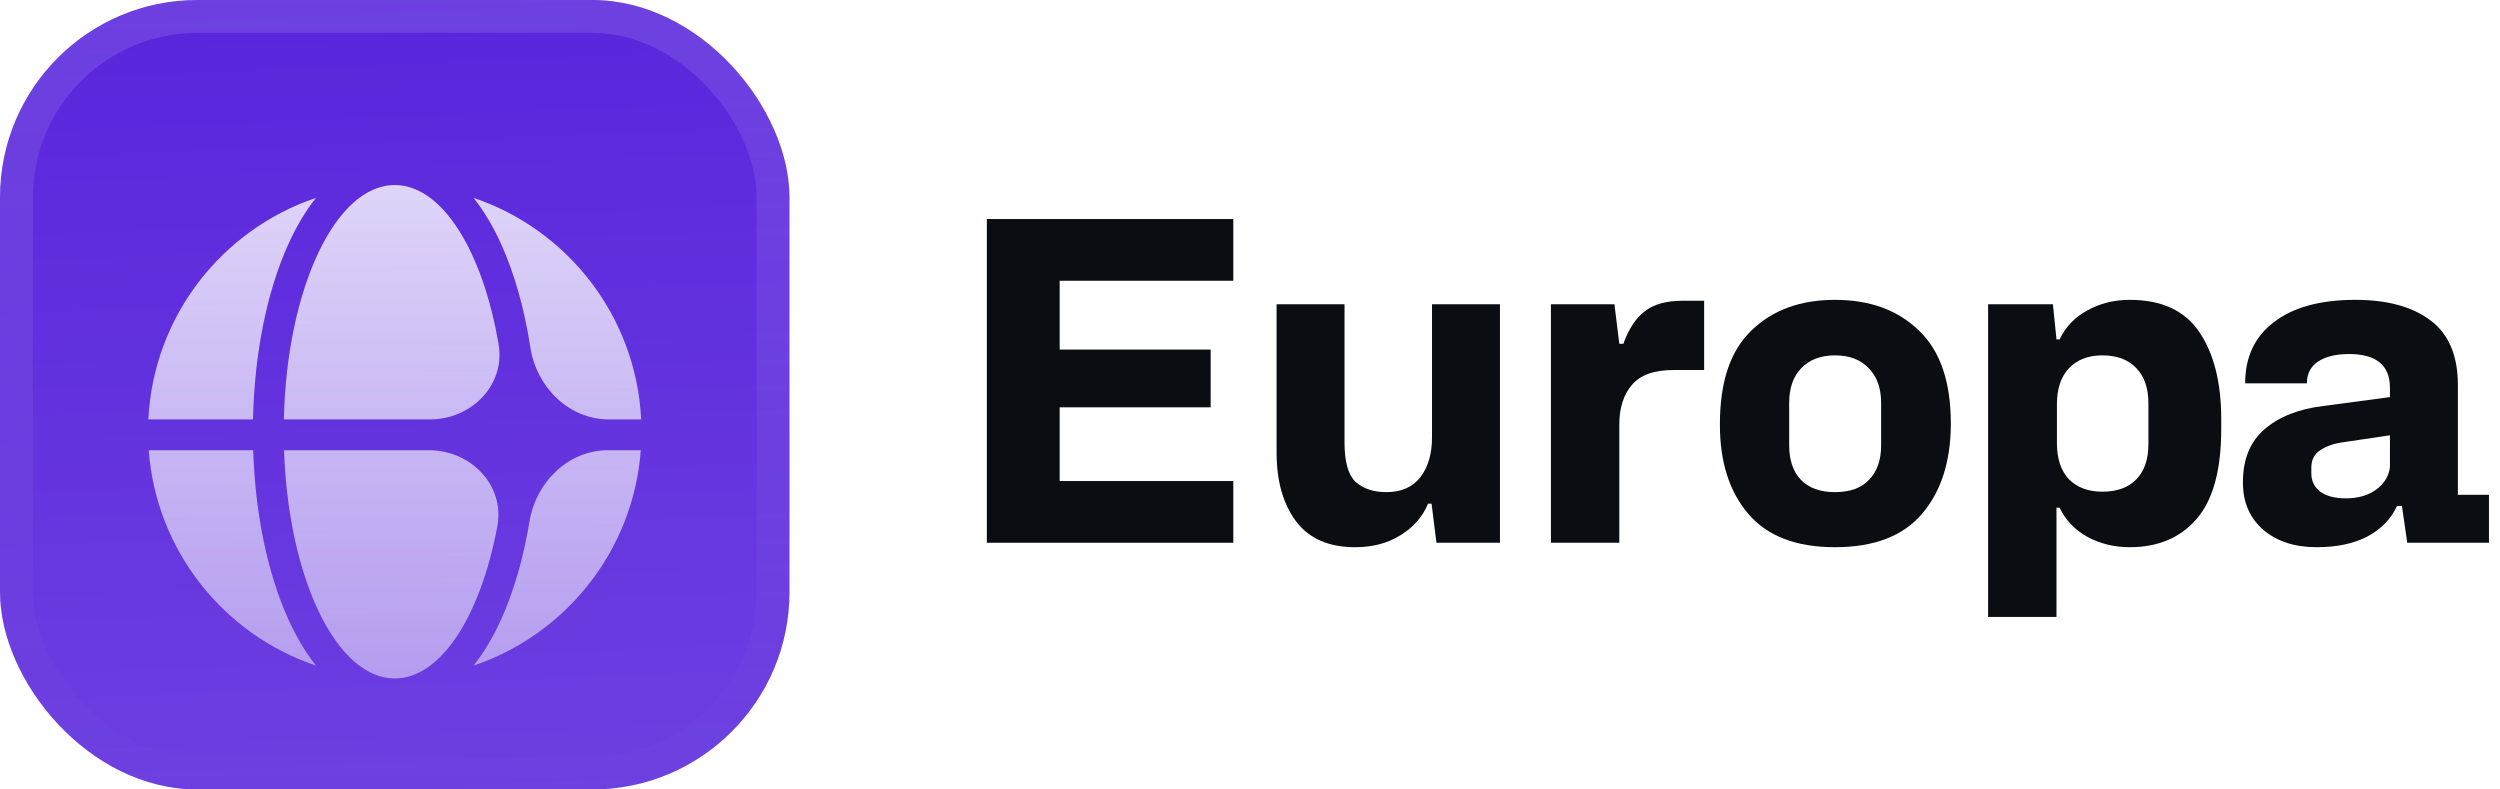 <svg width="152" height="48" viewBox="0 0 152 48" fill="none" xmlns="http://www.w3.org/2000/svg">
<g filter="url(#filter0_iii_3046_38755)">
<g clip-path="url(#clip0_3046_38755)">
<rect width="48" height="48" rx="12" fill="#5925DC"/>
<rect width="48" height="48" fill="url(#paint0_linear_3046_38755)"/>
<g filter="url(#filter1_d_3046_38755)">
<path d="M30.484 35.376C30.032 36.381 29.469 37.366 28.795 38.218C34.389 36.332 38.506 31.239 38.96 25.125H36.968C34.538 25.125 32.587 27.065 32.192 29.462C31.828 31.672 31.245 33.685 30.484 35.376Z" fill="url(#paint1_linear_3046_38755)"/>
<path d="M26.08 25.125C28.624 25.125 30.705 27.247 30.238 29.748C29.223 35.18 26.813 39 24.001 39C20.444 39 17.529 32.884 17.27 25.125H26.08Z" fill="url(#paint2_linear_3046_38755)"/>
<path d="M32.243 18.863C32.615 21.283 34.576 23.25 37.025 23.25H38.983C38.673 16.97 34.503 11.706 28.795 9.782C29.469 10.634 30.032 11.619 30.484 12.624C31.282 14.398 31.884 16.525 32.243 18.863Z" fill="url(#paint3_linear_3046_38755)"/>
<path d="M30.313 18.672C30.738 21.16 28.666 23.25 26.142 23.25H17.259C17.435 15.314 20.386 9 24.001 9C26.885 9 29.346 13.018 30.313 18.672Z" fill="url(#paint4_linear_3046_38755)"/>
<path d="M15.384 23.25C15.469 19.194 16.243 15.458 17.518 12.624C17.971 11.619 18.533 10.634 19.207 9.782C13.5 11.706 9.329 16.97 9.02 23.25H15.384Z" fill="url(#paint5_linear_3046_38755)"/>
<path d="M9.043 25.125C9.496 31.239 13.614 36.332 19.207 38.218C18.533 37.366 17.971 36.381 17.518 35.376C16.282 32.63 15.518 29.036 15.394 25.125H9.043Z" fill="url(#paint6_linear_3046_38755)"/>
</g>
</g>
<rect x="1" y="1" width="46" height="46" rx="11" stroke="url(#paint7_linear_3046_38755)" stroke-width="2"/>
</g>
<path d="M60 33V13.317H74.985V17.07H64.428V21.255H73.608V24.765H64.428V29.247H74.985V33H60Z" fill="#0A0D12"/>
<path d="M82.395 33.27C80.793 33.27 79.596 32.748 78.804 31.704C78.012 30.642 77.616 29.247 77.616 27.519V18.501H81.747V26.925C81.747 28.077 81.972 28.869 82.422 29.301C82.89 29.715 83.511 29.922 84.285 29.922C85.203 29.922 85.896 29.616 86.364 29.004C86.832 28.392 87.066 27.591 87.066 26.601V18.501H91.197V33H87.336L87.039 30.624H86.823C86.499 31.416 85.941 32.055 85.149 32.541C84.375 33.027 83.457 33.27 82.395 33.27Z" fill="#0A0D12"/>
<path d="M94.296 33V18.501H98.157L98.454 20.904H98.698C99.022 20.004 99.454 19.347 99.993 18.933C100.534 18.501 101.308 18.285 102.316 18.285H103.612V22.497H101.749C100.561 22.497 99.715 22.803 99.21 23.415C98.707 24.009 98.454 24.81 98.454 25.818V33H94.296Z" fill="#0A0D12"/>
<path d="M111.564 33.27C109.206 33.27 107.451 32.595 106.299 31.245C105.147 29.895 104.571 28.095 104.571 25.845V25.764C104.571 23.208 105.21 21.318 106.488 20.094C107.766 18.852 109.458 18.231 111.564 18.231C113.688 18.231 115.389 18.852 116.667 20.094C117.963 21.318 118.611 23.208 118.611 25.764V25.845C118.593 28.095 118.008 29.895 116.856 31.245C115.704 32.595 113.94 33.27 111.564 33.27ZM111.564 29.922C112.482 29.922 113.175 29.67 113.643 29.166C114.129 28.662 114.372 27.969 114.372 27.087V24.495C114.372 23.595 114.12 22.893 113.616 22.389C113.13 21.867 112.446 21.606 111.564 21.606C110.7 21.606 110.016 21.867 109.512 22.389C109.026 22.893 108.783 23.595 108.783 24.495V27.087C108.783 27.969 109.017 28.662 109.485 29.166C109.971 29.67 110.664 29.922 111.564 29.922Z" fill="#0A0D12"/>
<path d="M120.876 37.509V18.501H124.818L125.034 20.634H125.223C125.583 19.878 126.141 19.293 126.897 18.879C127.671 18.447 128.535 18.231 129.489 18.231C131.433 18.231 132.846 18.888 133.728 20.202C134.61 21.516 135.051 23.271 135.051 25.467V26.088C135.051 28.59 134.547 30.417 133.539 31.569C132.549 32.703 131.199 33.27 129.489 33.27C128.553 33.27 127.698 33.063 126.924 32.649C126.15 32.217 125.583 31.623 125.223 30.867H125.034V37.509H120.876ZM127.815 29.895C128.715 29.895 129.408 29.643 129.894 29.139C130.38 28.635 130.623 27.924 130.623 27.006V24.522C130.623 23.604 130.38 22.893 129.894 22.389C129.408 21.867 128.715 21.606 127.815 21.606C126.969 21.606 126.294 21.867 125.79 22.389C125.304 22.911 125.061 23.64 125.061 24.576V26.952C125.061 27.888 125.304 28.617 125.79 29.139C126.294 29.643 126.969 29.895 127.815 29.895Z" fill="#0A0D12"/>
<path d="M140.853 33.27C139.521 33.27 138.441 32.919 137.613 32.217C136.785 31.497 136.371 30.543 136.371 29.355V29.301C136.371 27.915 136.812 26.844 137.694 26.088C138.576 25.332 139.764 24.864 141.258 24.684L145.308 24.144V23.577C145.308 22.209 144.48 21.525 142.824 21.525C142.032 21.525 141.402 21.678 140.934 21.984C140.484 22.29 140.259 22.731 140.259 23.307H136.506C136.506 21.705 137.091 20.463 138.261 19.581C139.431 18.681 141.078 18.231 143.202 18.231C145.146 18.231 146.667 18.645 147.765 19.473C148.881 20.301 149.439 21.615 149.439 23.415V30.084H151.329V33H146.361L146.037 30.759H145.74C145.38 31.551 144.777 32.172 143.931 32.622C143.103 33.054 142.077 33.27 140.853 33.27ZM142.635 30.3C143.355 30.3 143.958 30.129 144.444 29.787C144.948 29.427 145.236 28.968 145.308 28.41V26.466L142.581 26.871C141.969 26.943 141.474 27.105 141.096 27.357C140.718 27.591 140.529 27.951 140.529 28.437V28.788C140.529 29.238 140.709 29.607 141.069 29.895C141.447 30.165 141.969 30.3 142.635 30.3Z" fill="#0A0D12"/>
<defs>
<filter id="filter0_iii_3046_38755" x="0" y="-3" width="48" height="54" filterUnits="userSpaceOnUse" color-interpolation-filters="sRGB">
<feFlood flood-opacity="0" result="BackgroundImageFix"/>
<feBlend mode="normal" in="SourceGraphic" in2="BackgroundImageFix" result="shape"/>
<feColorMatrix in="SourceAlpha" type="matrix" values="0 0 0 0 0 0 0 0 0 0 0 0 0 0 0 0 0 0 127 0" result="hardAlpha"/>
<feOffset dy="-3"/>
<feGaussianBlur stdDeviation="1.5"/>
<feComposite in2="hardAlpha" operator="arithmetic" k2="-1" k3="1"/>
<feColorMatrix type="matrix" values="0 0 0 0 0 0 0 0 0 0 0 0 0 0 0 0 0 0 0.1 0"/>
<feBlend mode="normal" in2="shape" result="effect1_innerShadow_3046_38755"/>
<feColorMatrix in="SourceAlpha" type="matrix" values="0 0 0 0 0 0 0 0 0 0 0 0 0 0 0 0 0 0 127 0" result="hardAlpha"/>
<feOffset dy="3"/>
<feGaussianBlur stdDeviation="1.5"/>
<feComposite in2="hardAlpha" operator="arithmetic" k2="-1" k3="1"/>
<feColorMatrix type="matrix" values="0 0 0 0 1 0 0 0 0 1 0 0 0 0 1 0 0 0 0.1 0"/>
<feBlend mode="normal" in2="effect1_innerShadow_3046_38755" result="effect2_innerShadow_3046_38755"/>
<feColorMatrix in="SourceAlpha" type="matrix" values="0 0 0 0 0 0 0 0 0 0 0 0 0 0 0 0 0 0 127 0" result="hardAlpha"/>
<feMorphology radius="1" operator="erode" in="SourceAlpha" result="effect3_innerShadow_3046_38755"/>
<feOffset/>
<feComposite in2="hardAlpha" operator="arithmetic" k2="-1" k3="1"/>
<feColorMatrix type="matrix" values="0 0 0 0 0 0 0 0 0 0 0 0 0 0 0 0 0 0 0.2 0"/>
<feBlend mode="normal" in2="effect2_innerShadow_3046_38755" result="effect3_innerShadow_3046_38755"/>
</filter>
<filter id="filter1_d_3046_38755" x="6" y="5.25" width="36" height="42" filterUnits="userSpaceOnUse" color-interpolation-filters="sRGB">
<feFlood flood-opacity="0" result="BackgroundImageFix"/>
<feColorMatrix in="SourceAlpha" type="matrix" values="0 0 0 0 0 0 0 0 0 0 0 0 0 0 0 0 0 0 127 0" result="hardAlpha"/>
<feMorphology radius="1.5" operator="erode" in="SourceAlpha" result="effect1_dropShadow_3046_38755"/>
<feOffset dy="2.25"/>
<feGaussianBlur stdDeviation="2.25"/>
<feComposite in2="hardAlpha" operator="out"/>
<feColorMatrix type="matrix" values="0 0 0 0 0.141 0 0 0 0 0.141 0 0 0 0 0.141 0 0 0 0.1 0"/>
<feBlend mode="normal" in2="BackgroundImageFix" result="effect1_dropShadow_3046_38755"/>
<feBlend mode="normal" in="SourceGraphic" in2="effect1_dropShadow_3046_38755" result="shape"/>
</filter>
<linearGradient id="paint0_linear_3046_38755" x1="24" y1="5.96047e-07" x2="26" y2="48" gradientUnits="userSpaceOnUse">
<stop stop-color="white" stop-opacity="0"/>
<stop offset="1" stop-color="white" stop-opacity="0.12"/>
</linearGradient>
<linearGradient id="paint1_linear_3046_38755" x1="24.001" y1="9" x2="24.001" y2="39" gradientUnits="userSpaceOnUse">
<stop stop-color="white" stop-opacity="0.8"/>
<stop offset="1" stop-color="white" stop-opacity="0.5"/>
</linearGradient>
<linearGradient id="paint2_linear_3046_38755" x1="24.001" y1="9" x2="24.001" y2="39" gradientUnits="userSpaceOnUse">
<stop stop-color="white" stop-opacity="0.8"/>
<stop offset="1" stop-color="white" stop-opacity="0.5"/>
</linearGradient>
<linearGradient id="paint3_linear_3046_38755" x1="24.001" y1="9" x2="24.001" y2="39" gradientUnits="userSpaceOnUse">
<stop stop-color="white" stop-opacity="0.8"/>
<stop offset="1" stop-color="white" stop-opacity="0.5"/>
</linearGradient>
<linearGradient id="paint4_linear_3046_38755" x1="24.001" y1="9" x2="24.001" y2="39" gradientUnits="userSpaceOnUse">
<stop stop-color="white" stop-opacity="0.8"/>
<stop offset="1" stop-color="white" stop-opacity="0.5"/>
</linearGradient>
<linearGradient id="paint5_linear_3046_38755" x1="24.001" y1="9" x2="24.001" y2="39" gradientUnits="userSpaceOnUse">
<stop stop-color="white" stop-opacity="0.8"/>
<stop offset="1" stop-color="white" stop-opacity="0.5"/>
</linearGradient>
<linearGradient id="paint6_linear_3046_38755" x1="24.001" y1="9" x2="24.001" y2="39" gradientUnits="userSpaceOnUse">
<stop stop-color="white" stop-opacity="0.8"/>
<stop offset="1" stop-color="white" stop-opacity="0.5"/>
</linearGradient>
<linearGradient id="paint7_linear_3046_38755" x1="24" y1="0" x2="24" y2="48" gradientUnits="userSpaceOnUse">
<stop stop-color="white" stop-opacity="0.12"/>
<stop offset="1" stop-color="white" stop-opacity="0"/>
</linearGradient>
<clipPath id="clip0_3046_38755">
<rect width="48" height="48" rx="12" fill="white"/>
</clipPath>
</defs>
</svg>
